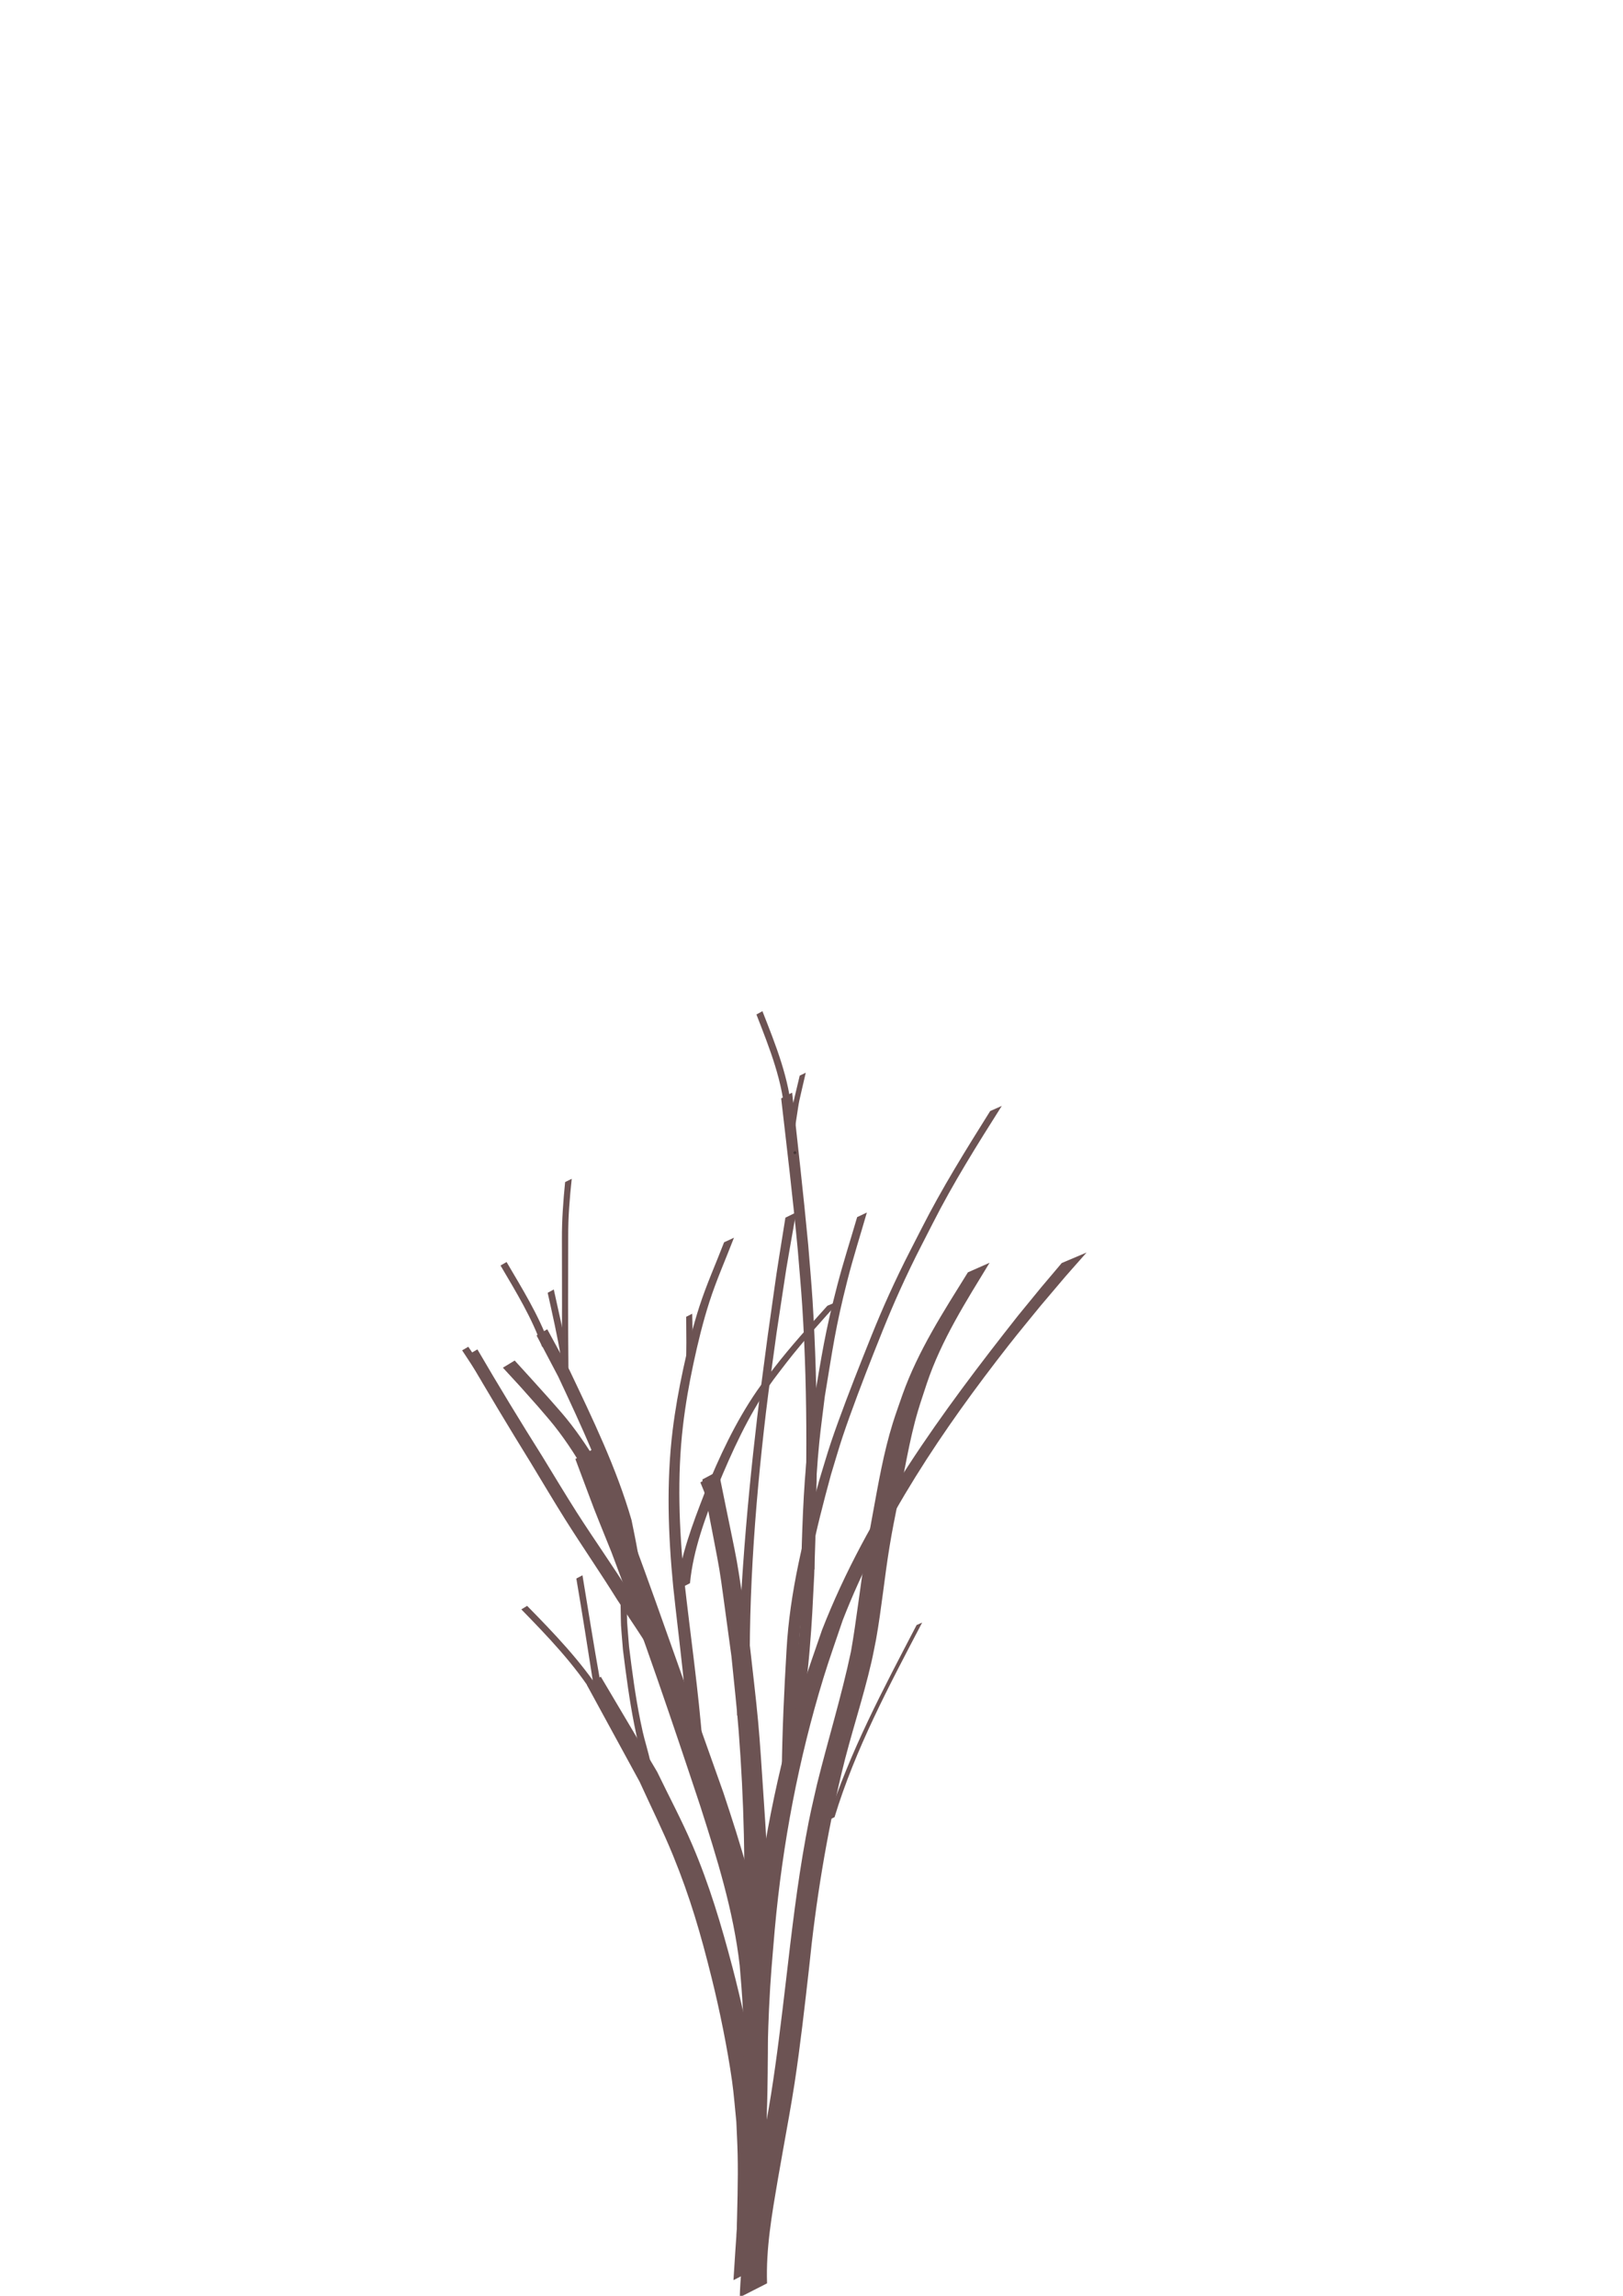 <?xml version="1.0" encoding="UTF-8" standalone="no"?>
<!-- Created with Inkscape (http://www.inkscape.org/) -->

<svg
   width="210mm"
   height="297mm"
   viewBox="0 0 210 297"
   version="1.1"
   id="svg5"
   inkscape:version="1.1.1 (c3084ef, 2021-09-22)"
   sodipodi:docname="treeCrapeMyrtle1.svg"
   xmlns:inkscape="http://www.inkscape.org/namespaces/inkscape"
   xmlns:sodipodi="http://sodipodi.sourceforge.net/DTD/sodipodi-0.dtd"
   xmlns="http://www.w3.org/2000/svg"
   xmlns:svg="http://www.w3.org/2000/svg">
  <sodipodi:namedview
     id="namedview7"
     pagecolor="#ffffff"
     bordercolor="#666666"
     borderopacity="1.0"
     inkscape:pageshadow="2"
     inkscape:pageopacity="0.0"
     inkscape:pagecheckerboard="0"
     inkscape:document-units="mm"
     showgrid="false"
     inkscape:zoom="0.64052329"
     inkscape:cx="331.75999"
     inkscape:cy="526.91293"
     inkscape:window-width="1312"
     inkscape:window-height="969"
     inkscape:window-x="0"
     inkscape:window-y="38"
     inkscape:window-maximized="0"
     inkscape:current-layer="layer1" />
  <defs
     id="defs2" />
  <g
     inkscape:label="Layer 1"
     inkscape:groupmode="layer"
     id="layer1">
    <path
       style="fill:#6c5353;stroke-width:0.265"
       id="path42"
       d="m 98.831,287.447 c -0.143,-3.48 -0.06,-6.966 -0.226,-10.445 -0.066,-1.37 -0.177,-2.737 -0.266,-4.106 -0.23,-1.726 -0.404,-3.461 -0.691,-5.178 -0.669,-4.007 -1.862,-9.364 -2.88,-13.233 -1.422,-5.401 -2.989,-10.683 -5.196,-15.83 -1.376,-3.209 -3.028,-6.292 -4.542,-9.438 -2.43,-4.102 -4.859,-8.204 -7.289,-12.306 0,0 -1.816,1.047 -1.816,1.047 v 0 c 2.279,4.181 4.559,8.362 6.838,12.543 1.441,3.178 3.003,6.303 4.322,9.534 2.234,5.473 3.593,10.19 5.007,15.893 1.028,4.145 2.032,9.065 2.633,13.325 0.244,1.735 0.366,3.485 0.549,5.227 0.056,1.38 0.135,2.76 0.167,4.141 0.083,3.539 -0.058,7.081 -0.127,10.619 0,0 3.517,-1.792 3.517,-1.792 z" />
    <path
       style="fill:#6c5353;stroke-width:0.265"
       id="path44"
       d="m 98.415,293.182 c -0.016,-0.411 -0.049,-0.821 -0.048,-1.232 0.006,-2.536 0.241,-5.069 0.399,-7.598 0.214,-3.409 0.177,-2.996 0.32,-6.553 0.201,-5.98 0.14,-11.967 0.419,-17.945 0.196,-4.205 0.394,-6.095 0.748,-10.323 1.003,-11.011 3.064,-21.925 6.304,-32.502 0.764,-2.494 1.654,-4.949 2.481,-7.423 5.063,-13.007 12.924,-24.653 21.484,-35.592 1.343,-1.716 2.743,-3.388 4.114,-5.082 4.212,-4.961 2.219,-2.666 5.959,-6.899 0,0 -3.213,1.358 -3.213,1.358 v 0 c -3.518,4.155 -1.636,1.902 -5.631,6.774 -9.926,12.577 -19.515,25.658 -25.387,40.696 -0.841,2.487 -1.744,4.953 -2.522,7.46 -3.298,10.629 -5.424,21.615 -6.536,32.681 -0.378,4.308 -0.576,6.079 -0.788,10.363 -0.297,6.005 -0.285,12.022 -0.591,18.026 -0.278,5.199 -0.719,10.385 -1.023,15.581 0,0 3.511,-1.789 3.511,-1.789 z" />
    <path
       style="fill:#6c5353;stroke-width:0.265"
       id="path46"
       d="m 99.651,248.936 c -0.161,-5.843 -0.521,-11.678 -0.921,-17.509 -0.2,-2.918 -0.371,-5.838 -0.639,-8.75 -0.296,-3.219 -0.7,-6.427 -1.05,-9.64 -2.277,-14.845 -0.94,-7.255 -4.069,-22.76 0,0 -2.097,1.12 -2.097,1.12 v 0 c 2.941,15.593 1.704,7.959 3.768,22.893 0.312,3.229 0.689,6.452 0.937,9.686 0.682,8.889 0.915,17.837 0.565,26.746 0,0 3.505,-1.786 3.505,-1.786 z" />
    <path
       style="fill:#6c5353;stroke-width:0.265"
       id="path70"
       d="m 99.226,291.704 c -0.253,-6.135 -0.102,-12.276 7.93e-4,-18.413 0.214,-6.906 0.147,-13.808 -0.275,-20.704 -0.933,-7.081 -3.111,-13.917 -5.351,-20.673 -3.903,-10.889 -7.651,-21.834 -11.657,-32.686 -2.986,-7.479 -1.373,-3.491 -4.853,-11.958 0,0 -2.645,1.475 -2.645,1.475 v 0 c 3.233,8.596 1.664,4.582 4.67,12.054 4.108,10.823 7.827,21.785 11.47,32.773 2.167,6.766 4.32,13.609 5.125,20.696 0.156,1.918 0.319,3.714 0.404,5.644 0.221,4.983 0.075,9.972 0.003,14.957 -0.12,6.203 -0.225,12.408 -0.373,18.61 0,0 3.482,-1.774 3.482,-1.774 z" />
    <path
       style="fill:#6c5353;stroke-width:0.265"
       id="path72"
       d="m 99.25,295.391 c -0.158,-4.486 0.629,-8.953 1.38,-13.359 0.226,-1.282 0.451,-2.565 0.679,-3.847 0.486,-2.735 1.084,-5.951 1.501,-8.687 0.751,-4.924 1.301,-9.878 1.866,-14.825 0.862,-8.581 2.234,-17.04 4.247,-25.423 1.142,-4.799 2.743,-9.482 3.845,-14.291 0.219,-0.955 0.392,-1.919 0.588,-2.879 0.71,-3.993 1.09,-8.034 1.748,-12.035 0.352,-2.14 0.673,-3.684 1.09,-5.788 0.864,-3.91 1.44,-7.883 2.58,-11.73 0.357,-1.206 0.774,-2.393 1.16,-3.59 1.884,-5.6 5.058,-10.57 8.107,-15.577 0,0 -2.806,1.24 -2.806,1.24 v 0 c -3.16,5.087 -6.439,10.138 -8.461,15.821 -0.416,1.218 -0.864,2.425 -1.247,3.653 -1.2,3.842 -1.874,7.82 -2.6,11.77 -0.279,1.527 -0.79,4.297 -1.031,5.775 -0.653,4.003 -1.084,8.038 -1.788,12.032 -1.22,5.774 -2.969,11.409 -4.385,17.136 -0.69,3.033 -0.89,3.765 -1.463,6.897 -1.119,6.112 -1.833,12.287 -2.551,18.455 -0.587,4.956 -1.165,9.917 -1.949,14.846 -0.448,2.818 -1.048,5.911 -1.578,8.72 -0.244,1.292 -0.489,2.584 -0.733,3.877 -0.809,4.498 -1.607,9.025 -1.729,13.605 0,0 3.529,-1.798 3.529,-1.798 z" />
    <path
       style="fill:#6c5353;stroke-width:0.265"
       id="path74"
       d="m 83.084,204.965 c -0.234,-2.806 -0.805,-5.562 -1.37,-8.316 -1.944,-6.734 -5.029,-13.087 -8.028,-19.401 -0.959,-1.762 -1.917,-3.525 -2.876,-5.287 0,0 -1.388,0.796 -1.388,0.796 v 0 c 0.934,1.773 1.869,3.546 2.803,5.319 2.96,6.326 5.979,12.707 7.831,19.461 0.577,2.75 1.128,5.513 1.263,8.327 0,0 1.765,-0.899 1.765,-0.899 z" />
    <path
       style="fill:#6c5353;stroke-width:0.265"
       id="path78"
       d="m 87.765,215.884 c -1.918,-3.408 -4.177,-6.607 -6.322,-9.873 -2.197,-3.512 -4.599,-6.891 -6.829,-10.382 -1.256,-1.967 -3.259,-5.277 -4.452,-7.234 -2.875,-4.565 -5.674,-9.168 -8.39,-13.83 0,0 -1.398,0.808 -1.398,0.808 v 0 c 2.697,4.673 5.475,9.29 8.312,13.879 1.168,1.938 3.188,5.311 4.416,7.262 2.206,3.505 4.563,6.912 6.752,10.428 2.135,3.261 4.405,6.451 6.205,9.915 0,0 1.707,-0.972 1.707,-0.972 z" />
    <path
       style="fill:#6c5353;stroke-width:0.265"
       id="path82"
       d="m 90.928,225.885 c -0.547,-7.173 -1.592,-14.298 -2.389,-21.446 -0.672,-6.651 -0.946,-13.38 -0.163,-20.04 0.315,-2.676 0.779,-5.337 1.342,-7.973 0.578,-2.705 1.232,-5.4 2.08,-8.033 0.905,-2.812 2.113,-5.517 3.17,-8.275 0,0 -1.278,0.593 -1.278,0.593 v 0 c -1.066,2.769 -2.285,5.483 -3.197,8.306 -0.852,2.638 -1.502,5.34 -2.086,8.05 -0.571,2.648 -1.051,5.319 -1.379,8.008 -0.815,6.683 -0.576,13.435 0.072,20.116 0.758,7.186 1.792,14.361 2.073,21.587 0,0 1.756,-0.895 1.756,-0.895 z" />
    <path
       style="fill:#6c5353;stroke-width:0.265"
       id="path84"
       d="m 97.116,221.049 c -0.431,-12.824 0.487,-25.648 1.996,-38.377 0.409,-3.445 0.919,-6.878 1.378,-10.317 1.675,-10.965 0.823,-5.798 2.518,-15.508 0,0 -1.385,0.677 -1.385,0.677 v 0 c -1.536,9.645 -0.757,4.51 -2.306,15.409 -0.443,3.432 -0.923,6.859 -1.329,10.296 -1.516,12.851 -2.534,25.76 -2.611,38.705 0,0 1.739,-0.886 1.739,-0.886 z" />
    <path
       style="fill:#6c5353;stroke-width:0.265"
       id="path88"
       d="m 103.737,223.504 c 0.025,-0.399 0.036,-0.8 0.076,-1.198 0.293,-2.917 0.691,-5.817 0.935,-8.74 0.353,-4.239 0.376,-5.418 0.604,-9.835 0.428,-11.815 0.531,-23.661 -0.214,-35.466 -0.153,-2.42 -0.378,-4.835 -0.567,-7.253 -0.618,-6.562 -1.369,-13.11 -2.078,-19.662 0,0 -1.418,0.742 -1.418,0.742 v 0 c 0.754,6.535 1.535,13.068 2.15,19.619 0.192,2.414 0.422,4.826 0.577,7.243 0.755,11.822 0.629,23.689 0.08,35.516 -0.266,4.399 -0.301,5.651 -0.703,9.876 -0.28,2.954 -0.711,5.878 -1.084,8.819 -0.052,0.412 -0.081,0.826 -0.121,1.239 0,0 1.762,-0.898 1.762,-0.898 z" />
    <path
       style="fill:#6c5353;stroke-width:0.265"
       id="path92"
       d="m 105.382,203.02 c -0.045,-5.472 0.079,-10.967 0.625,-16.415 0.2,-1.998 0.48,-3.988 0.719,-5.982 1.016,-6.104 1.347,-8.82 2.923,-15.009 0.749,-2.943 1.677,-5.838 2.515,-8.756 0,0 -1.258,0.597 -1.258,0.597 v 0 c -0.854,2.93 -1.793,5.836 -2.562,8.789 -1.653,6.35 -1.964,8.838 -3.05,15.087 -0.261,2.007 -0.561,4.009 -0.783,6.021 -0.604,5.497 -0.733,11.035 -0.877,16.559 0,0 1.748,-0.89 1.748,-0.89 z" />
    <path
       style="fill:#6c5353;stroke-width:0.265"
       id="path94"
       d="m 102.906,228.315 c -0.149,-5.213 0.151,-10.428 0.48,-15.63 0.419,-7.495 2.169,-14.715 4.136,-21.927 0.501,-1.63 0.964,-3.271 1.502,-4.889 1.078,-3.236 2.763,-7.642 4.007,-10.786 1.709,-4.321 2.792,-6.975 4.807,-11.179 0.904,-1.885 1.885,-3.732 2.827,-5.598 2.665,-5.263 5.803,-10.257 8.954,-15.236 0,0 -1.498,0.66 -1.498,0.66 v 0 c -3.123,4.982 -6.236,9.976 -8.897,15.227 -0.944,1.869 -1.926,3.719 -2.831,5.607 -2.057,4.29 -3.067,6.789 -4.816,11.194 -1.249,3.144 -2.965,7.585 -4.052,10.82 -0.544,1.621 -1.011,3.267 -1.516,4.901 -1.995,7.218 -3.832,14.508 -4.242,22.019 -0.31,5.231 -0.553,10.47 -0.614,15.71 0,0 1.754,-0.893 1.754,-0.893 z" />
    <path
       style="fill:#6c5353;stroke-width:0.265"
       id="path96"
       d="m 62.966,177.805 c -0.74,-1.226 -1.57,-2.397 -2.375,-3.58 0,0 -0.794,0.465 -0.794,0.465 v 0 c 0.783,1.196 1.59,2.38 2.317,3.61 0,0 0.852,-0.496 0.852,-0.496 z" />
    <path
       style="fill:#6c5353;stroke-width:0.265"
       id="path98"
       d="m 73.444,175.17 c -0.543,-2.795 -1.174,-5.573 -1.79,-8.353 0,0 -0.79,0.425 -0.79,0.425 v 0 c 0.617,2.783 1.253,5.564 1.722,8.376 0,0 0.858,-0.448 0.858,-0.448 z" />
    <path
       style="fill:#6c5353;stroke-width:0.265"
       id="path100"
       d="m 89.662,175.616 c -0.035,-3.205 -0.008,-1.317 -0.097,-5.666 0,0 -0.781,0.399 -0.781,0.399 v 0 c 0.028,4.382 0.037,2.478 0.002,5.713 0,0 0.876,-0.446 0.876,-0.446 z" />
    <path
       style="fill:#6c5353;stroke-width:0.265"
       id="path102"
       d="m 102.919,145.554 c 0.649,-4.173 0.229,-1.908 1.337,-6.781 0,0 -0.78,0.376 -0.78,0.376 v 0 c -1.149,4.907 -0.702,2.623 -1.413,6.837 0,0 0.855,-0.432 0.855,-0.432 z" />
    <circle
       id="path104"
       style="fill:#6c5353;stroke:#000000;stroke-width:0.265"
       cx="102.855"
       cy="149.12"
       r="0.014" />
    <path
       style="fill:#6c5353;stroke-width:0.265"
       id="path108"
       d="m 102.468,144.271 c -0.307,-4.68 -2.123,-9.139 -3.818,-13.461 0,0 -0.775,0.432 -0.775,0.432 v 0 c 1.681,4.321 3.492,8.792 3.716,13.476 0,0 0.877,-0.447 0.877,-0.447 z" />
    <path
       style="fill:#6c5353;stroke-width:0.265"
       id="path110"
       d="m 107.982,235.077 c 2.682,-8.831 7.071,-17.027 11.335,-25.172 0,0 -0.718,0.323 -0.718,0.323 v 0 c -4.274,8.199 -8.671,16.435 -11.486,25.275 0,0 0.869,-0.426 0.869,-0.426 z" />
    <path
       style="fill:#6c5353;stroke-width:0.265"
       id="path114"
       d="m 84.189,228.068 c -0.081,-0.348 -0.155,-0.698 -0.244,-1.044 -0.536,-2.097 -0.594,-1.992 -1.081,-4.379 -0.651,-3.19 -1.074,-6.409 -1.471,-9.637 -0.328,-4.191 -0.235,-2.135 -0.297,-6.165 0,0 -0.803,0.411 -0.803,0.411 v 0 c 0.077,4.032 -0.022,1.975 0.311,6.169 0.398,3.233 0.828,6.457 1.457,9.655 0.486,2.47 0.517,2.242 1.035,4.403 0.083,0.348 0.151,0.699 0.227,1.049 0,0 0.867,-0.462 0.867,-0.462 z" />
    <path
       style="fill:#6c5353;stroke-width:0.265"
       id="path116"
       d="m 77.889,219.116 c -2.704,-4.195 -6.201,-7.825 -9.684,-11.373 0,0 -0.749,0.458 -0.749,0.458 v 0 c 3.462,3.543 6.95,7.176 9.575,11.403 0,0 0.857,-0.488 0.857,-0.488 z" />
    <path
       style="fill:#6c5353;stroke-width:0.265"
       id="path122"
       d="m 77.631,217.332 c -0.809,-4.505 -1.511,-9.03 -2.266,-13.545 0,0 -0.794,0.421 -0.794,0.421 v 0 c 0.771,4.519 1.481,9.048 2.188,13.577 0,0 0.872,-0.454 0.872,-0.454 z" />
    <path
       style="fill:#6c5353;stroke-width:0.265"
       id="path134"
       d="m 73.55,177.17 c -0.057,-5.752 -0.048,-11.505 -0.03,-17.258 -0.011,-2.481 0.192,-4.953 0.458,-7.417 0,0 -0.858,0.426 -0.858,0.426 v 0 c -0.242,2.461 -0.429,4.93 -0.413,7.405 0.018,5.763 0.027,11.525 -0.03,17.288 0,0 0.873,-0.445 0.873,-0.445 z" />
    <path
       style="fill:#6c5353;stroke-width:0.265"
       id="path136"
       d="m 71.024,173.788 c -1.364,-3.719 -3.483,-7.121 -5.479,-10.526 0,0 -0.782,0.452 -0.782,0.452 v 0 c 1.991,3.393 4.097,6.802 5.385,10.538 0,0 0.875,-0.464 0.875,-0.464 z" />
    <path
       style="fill:#6c5353;stroke-width:0.265"
       id="path140"
       d="m 77.959,190.379 c -1.426,-2.396 -2.942,-4.752 -4.71,-6.915 -0.68,-0.831 -1.406,-1.624 -2.108,-2.435 -3.082,-3.424 -1.566,-1.75 -4.546,-5.022 0,0 -1.525,0.926 -1.525,0.926 v 0 c 2.996,3.255 1.482,1.584 4.54,5.019 0.689,0.815 1.403,1.611 2.068,2.446 1.724,2.166 3.209,4.526 4.556,6.94 0,0 1.725,-0.958 1.725,-0.958 z" />
    <path
       style="fill:#6c5353;stroke-width:0.265"
       id="path150"
       d="m 89.276,204.819 c 0.416,-4.349 1.998,-8.494 3.575,-12.533 1.871,-4.526 3.934,-9.047 6.722,-13.095 0.696,-1.01 1.473,-1.961 2.21,-2.942 2.167,-2.784 4.545,-5.391 6.902,-8.013 0,0 -1.629,0.685 -1.629,0.685 v 0 c -2.355,2.622 -4.728,5.232 -6.885,8.022 -0.738,0.987 -1.516,1.945 -2.215,2.96 -2.797,4.066 -4.904,8.583 -6.748,13.144 -1.591,4.091 -3.179,8.279 -3.689,12.666 0,0 1.756,-0.895 1.756,-0.895 z" />
    <path
       style="fill:#6c5353;fill-opacity:1;stroke-width:0.265"
       id="path6230"
       d="m 93.549,193.899 c -0.398,-1.032 -0.822,-2.049 -1.267,-3.062 0,0 -1.662,0.933 -1.662,0.933 v 0 c 0.423,1.023 0.841,2.047 1.221,3.086 0,0 1.708,-0.957 1.708,-0.957 z" />
    <rect
       style="fill:none;fill-opacity:1;stroke-width:0.265"
       id="rect6326"
       width="150.359"
       height="144.576"
       x="23.132"
       y="120.204" />
  </g>
</svg>
